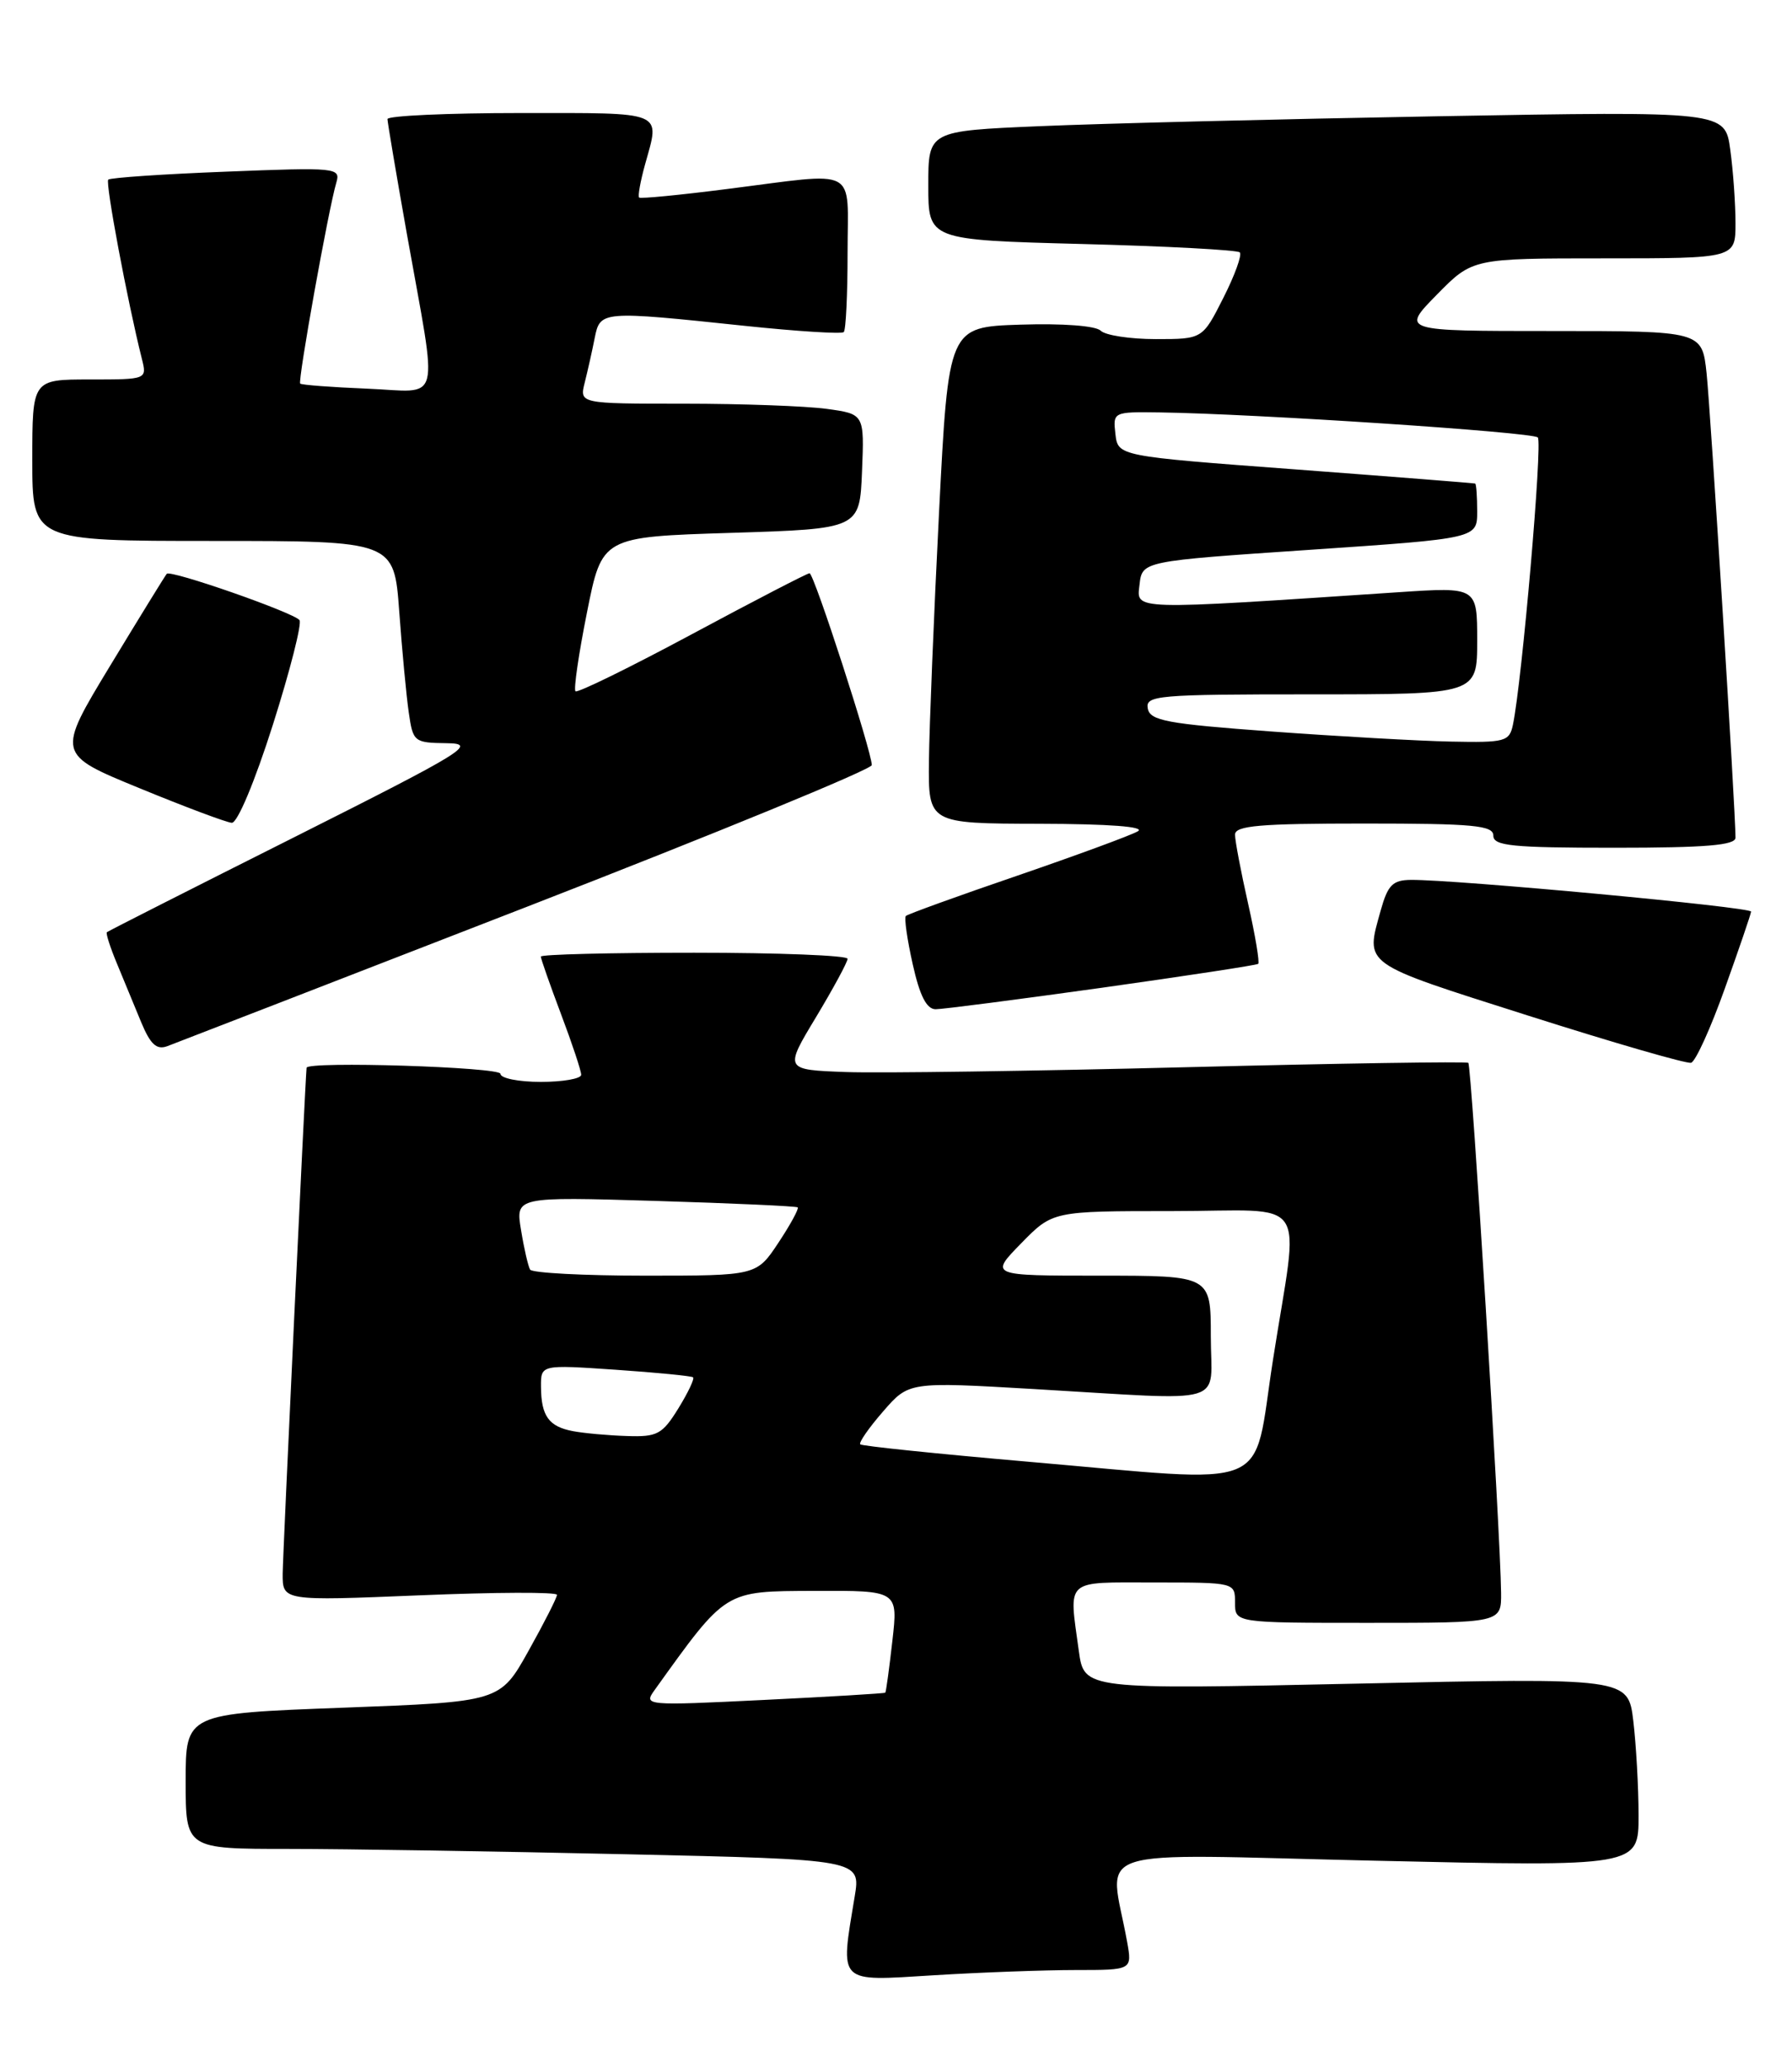 <?xml version="1.0" encoding="UTF-8" standalone="no"?>
<!DOCTYPE svg PUBLIC "-//W3C//DTD SVG 1.1//EN" "http://www.w3.org/Graphics/SVG/1.1/DTD/svg11.dtd" >
<svg xmlns="http://www.w3.org/2000/svg" xmlns:xlink="http://www.w3.org/1999/xlink" version="1.1" viewBox="0 0 222 256">
 <g >
 <path fill="currentColor"
d=" M 133.29 244.00 C 140.26 244.00 140.26 244.00 139.63 240.50 C 137.46 228.46 133.86 229.63 170.35 230.46 C 203.00 231.20 203.00 231.20 202.99 224.85 C 202.99 221.36 202.69 216.09 202.34 213.15 C 201.70 207.80 201.70 207.80 168.00 208.53 C 134.31 209.26 134.31 209.26 133.65 204.49 C 132.41 195.41 131.76 196.00 143.00 196.00 C 153.00 196.00 153.00 196.00 153.00 198.50 C 153.00 201.00 153.00 201.00 169.50 201.00 C 186.00 201.00 186.00 201.00 185.96 197.25 C 185.89 189.99 182.30 131.97 181.90 131.64 C 181.68 131.46 165.97 131.70 147.00 132.18 C 128.03 132.66 109.05 132.93 104.83 132.78 C 97.16 132.50 97.16 132.50 101.08 126.00 C 103.23 122.42 105.00 119.16 105.00 118.75 C 105.00 118.34 96.45 118.00 86.00 118.00 C 75.55 118.00 67.00 118.21 67.00 118.48 C 67.00 118.74 68.12 121.94 69.50 125.60 C 70.88 129.25 72.00 132.63 72.00 133.12 C 72.00 133.60 69.75 134.00 67.00 134.00 C 64.25 134.00 62.00 133.55 62.00 133.00 C 62.00 132.16 38.05 131.41 37.98 132.25 C 37.77 134.67 35.04 192.48 35.02 194.90 C 35.00 198.29 35.00 198.29 52.00 197.59 C 61.35 197.20 69.00 197.17 69.00 197.53 C 69.00 197.88 67.41 201.01 65.47 204.48 C 61.95 210.78 61.95 210.78 42.47 211.51 C 23.00 212.24 23.00 212.24 23.00 220.62 C 23.00 229.00 23.00 229.00 35.75 229.00 C 42.76 229.00 61.58 229.30 77.57 229.66 C 106.64 230.31 106.64 230.31 105.88 234.91 C 104.08 245.82 103.65 245.39 115.66 244.65 C 121.52 244.29 129.45 244.00 133.29 244.00 Z  M 213.68 122.43 C 215.44 117.52 216.90 113.24 216.93 112.91 C 217.00 112.35 180.41 108.94 174.80 108.98 C 172.53 109.00 171.93 109.61 171.05 112.75 C 169.15 119.62 168.52 119.17 189.25 125.77 C 199.84 129.14 208.95 131.78 209.50 131.63 C 210.05 131.48 211.93 127.34 213.68 122.43 Z  M 65.25 112.32 C 88.76 103.19 108.00 95.29 108.00 94.76 C 108.00 93.10 100.84 71.00 100.29 71.00 C 100.01 71.00 93.46 74.39 85.75 78.53 C 78.04 82.67 71.53 85.86 71.29 85.62 C 71.05 85.38 71.69 80.98 72.72 75.84 C 74.58 66.50 74.58 66.50 90.54 66.00 C 106.50 65.50 106.50 65.50 106.79 58.39 C 107.08 51.28 107.08 51.28 102.40 50.64 C 99.83 50.29 91.88 50.00 84.75 50.00 C 71.78 50.00 71.78 50.00 72.44 47.38 C 72.80 45.94 73.36 43.47 73.67 41.88 C 74.35 38.49 74.46 38.48 92.28 40.36 C 98.76 41.04 104.28 41.39 104.53 41.13 C 104.79 40.88 105.00 36.47 105.00 31.33 C 105.00 20.47 106.61 21.32 90.00 23.42 C 84.22 24.16 79.35 24.63 79.18 24.47 C 79.00 24.32 79.33 22.46 79.92 20.34 C 81.77 13.68 82.56 14.00 64.50 14.00 C 55.42 14.00 48.00 14.34 48.00 14.75 C 48.01 15.16 49.09 21.57 50.41 29.00 C 54.28 50.70 54.84 48.52 45.50 48.14 C 41.10 47.96 37.36 47.68 37.19 47.51 C 36.87 47.20 40.70 25.84 41.67 22.60 C 42.21 20.77 41.66 20.72 28.04 21.26 C 20.24 21.56 13.65 22.01 13.41 22.25 C 13.03 22.63 15.78 37.30 17.57 44.42 C 18.22 47.00 18.22 47.00 11.11 47.00 C 4.00 47.00 4.00 47.00 4.00 57.00 C 4.00 67.00 4.00 67.00 26.41 67.00 C 48.82 67.00 48.82 67.00 49.46 75.75 C 49.81 80.56 50.34 86.19 50.64 88.25 C 51.16 91.89 51.30 92.00 55.34 92.05 C 59.17 92.10 57.70 93.01 36.50 103.67 C 23.85 110.02 13.38 115.33 13.24 115.46 C 13.09 115.59 13.65 117.34 14.49 119.35 C 15.32 121.36 16.67 124.62 17.49 126.61 C 18.64 129.37 19.40 130.07 20.74 129.57 C 21.71 129.21 41.74 121.45 65.25 112.32 Z  M 136.50 122.34 C 146.95 120.87 155.67 119.54 155.87 119.38 C 156.07 119.23 155.51 115.87 154.62 111.92 C 153.73 107.98 153.00 104.13 153.00 103.38 C 153.00 102.26 156.08 102.00 169.00 102.00 C 182.56 102.00 185.00 102.23 185.00 103.50 C 185.00 104.77 187.33 105.00 200.00 105.00 C 211.33 105.00 215.00 104.69 215.00 103.75 C 215.01 100.51 211.91 50.88 211.42 46.25 C 210.86 41.00 210.86 41.00 192.22 41.00 C 173.58 41.00 173.58 41.00 178.00 36.50 C 182.42 32.00 182.42 32.00 198.71 32.00 C 215.00 32.00 215.00 32.00 215.00 27.64 C 215.00 25.24 214.71 21.14 214.35 18.53 C 213.70 13.77 213.70 13.77 178.10 14.40 C 158.52 14.75 136.31 15.30 128.75 15.63 C 115.00 16.22 115.00 16.22 115.00 22.97 C 115.00 29.72 115.00 29.72 134.03 30.22 C 144.49 30.49 153.29 30.96 153.59 31.26 C 153.89 31.56 152.97 34.10 151.55 36.90 C 148.97 42.00 148.97 42.00 143.18 42.00 C 140.00 42.00 136.93 41.53 136.36 40.96 C 135.75 40.35 131.65 40.04 126.41 40.21 C 117.50 40.50 117.50 40.50 116.33 63.50 C 115.69 76.15 115.13 89.99 115.08 94.25 C 115.00 102.00 115.00 102.00 128.75 102.03 C 137.43 102.05 141.93 102.39 140.96 102.96 C 140.11 103.46 133.38 105.93 126.02 108.46 C 118.65 110.98 112.44 113.23 112.22 113.45 C 112.00 113.66 112.38 116.35 113.07 119.42 C 113.94 123.33 114.79 125.00 115.91 125.00 C 116.78 125.00 126.05 123.80 136.50 122.34 Z  M 33.81 89.75 C 35.95 83.01 37.43 77.18 37.10 76.80 C 36.25 75.82 21.11 70.54 20.66 71.07 C 20.45 71.31 17.30 76.43 13.65 82.45 C 7.01 93.41 7.01 93.41 17.25 97.61 C 22.89 99.93 28.04 101.86 28.71 101.91 C 29.41 101.96 31.57 96.80 33.81 89.75 Z  M 81.09 209.33 C 90.04 196.86 89.68 197.09 100.88 197.04 C 111.26 197.00 111.26 197.00 110.55 203.24 C 110.16 206.68 109.77 209.56 109.67 209.65 C 109.58 209.74 102.79 210.15 94.59 210.55 C 79.91 211.27 79.71 211.25 81.09 209.33 Z  M 127.22 181.03 C 116.07 180.06 106.77 179.10 106.57 178.89 C 106.37 178.67 107.64 176.84 109.40 174.82 C 112.59 171.14 112.59 171.14 128.05 172.04 C 152.64 173.47 150.00 174.25 150.00 165.50 C 150.00 158.00 150.00 158.00 136.30 158.00 C 122.59 158.00 122.59 158.00 126.50 154.00 C 130.41 150.00 130.41 150.00 145.20 150.00 C 162.57 150.00 160.95 147.61 157.69 168.50 C 155.11 185.01 158.27 183.71 127.22 181.03 Z  M 71.00 177.26 C 67.99 176.70 67.04 175.39 67.02 171.76 C 67.00 169.02 67.00 169.02 76.25 169.65 C 81.34 170.00 85.66 170.42 85.86 170.59 C 86.06 170.76 85.24 172.49 84.03 174.45 C 82.05 177.65 81.43 177.99 77.67 177.86 C 75.38 177.79 72.38 177.52 71.00 177.26 Z  M 65.67 157.25 C 65.43 156.84 64.92 154.64 64.55 152.36 C 63.86 148.22 63.86 148.22 81.18 148.74 C 90.71 149.03 98.65 149.39 98.82 149.54 C 99.00 149.69 97.93 151.66 96.44 153.91 C 93.73 158.00 93.73 158.00 79.93 158.00 C 72.33 158.00 65.92 157.66 65.67 157.25 Z  M 157.51 90.60 C 144.54 89.65 142.47 89.26 142.19 87.75 C 141.88 86.13 143.37 86.00 162.43 86.00 C 183.00 86.00 183.00 86.00 183.00 79.35 C 183.00 72.70 183.00 72.70 173.25 73.35 C 139.81 75.58 140.80 75.61 141.17 72.41 C 141.50 69.50 141.50 69.50 162.25 68.10 C 183.00 66.69 183.00 66.69 183.00 63.35 C 183.00 61.51 182.89 59.95 182.75 59.89 C 182.61 59.84 172.60 59.05 160.50 58.14 C 138.50 56.50 138.50 56.50 138.18 53.75 C 137.87 51.02 137.91 51.00 143.68 51.08 C 155.50 51.25 189.86 53.52 190.51 54.18 C 191.12 54.79 188.56 84.32 187.43 89.75 C 186.99 91.85 186.48 91.99 179.73 91.85 C 175.75 91.77 165.75 91.20 157.51 90.60 Z "/>
</g>
</svg>